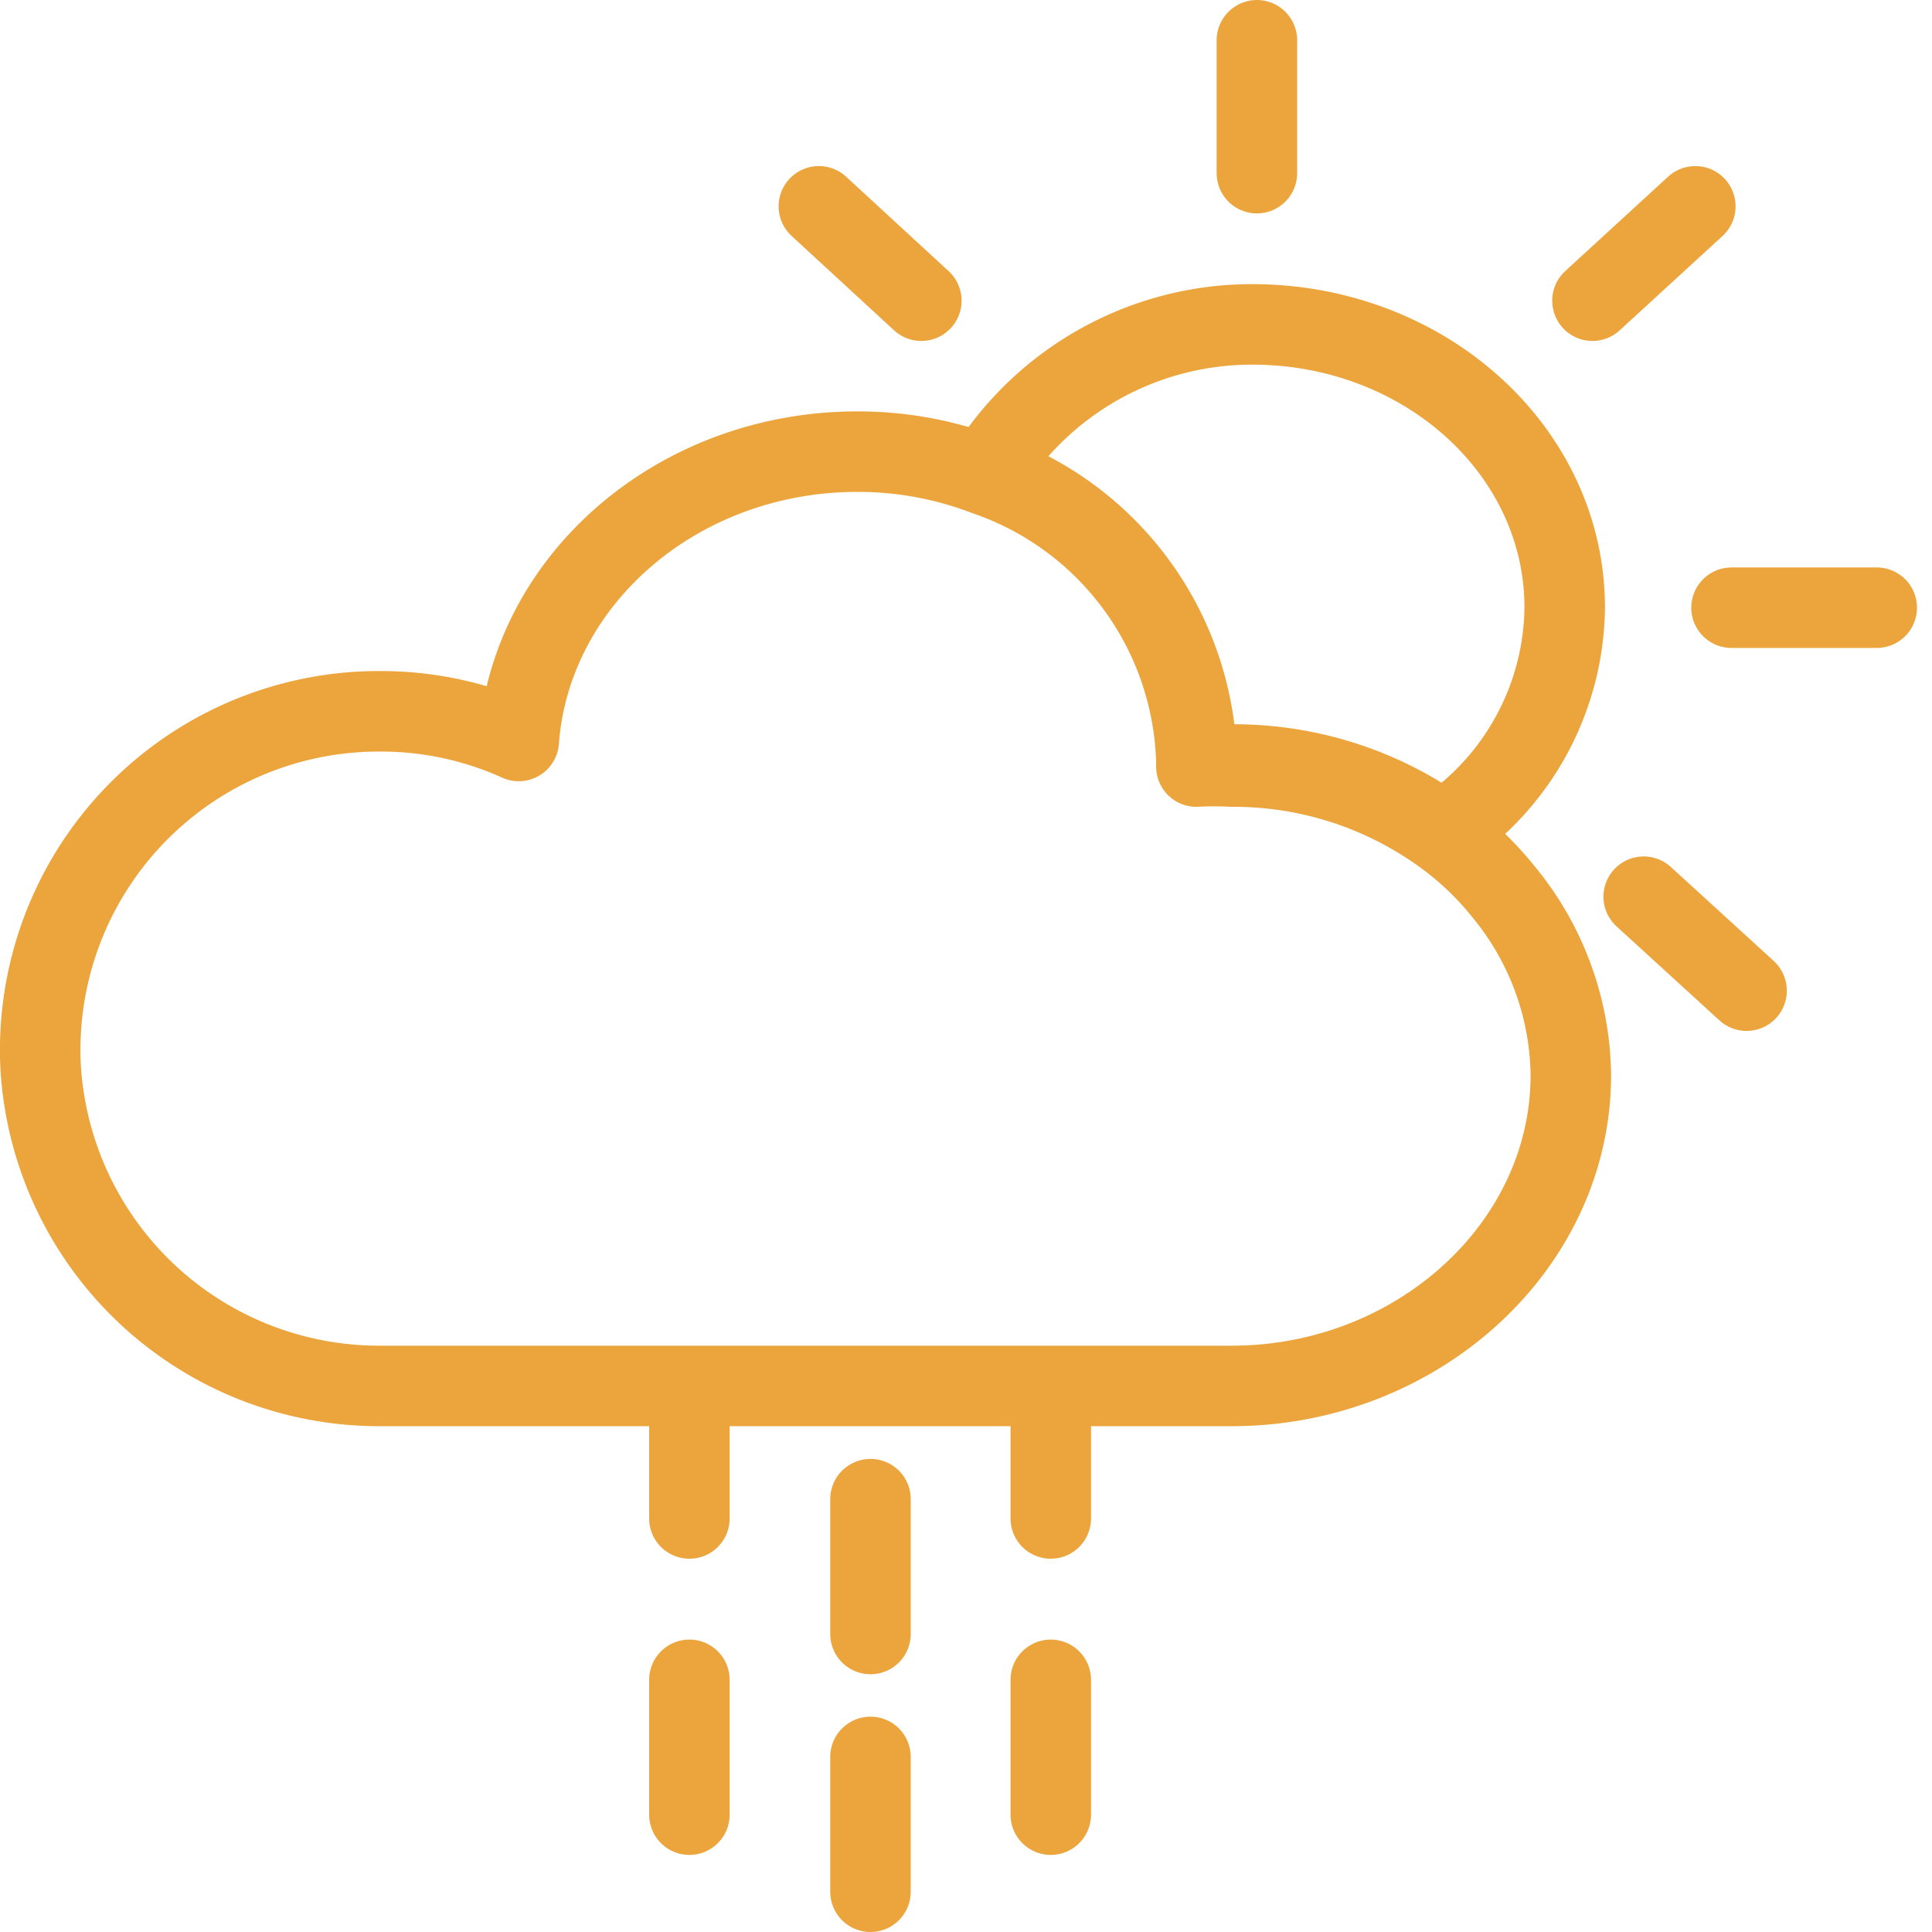 <svg xmlns="http://www.w3.org/2000/svg" width="48" height="48" viewBox="0 0 48 48">
  <g id="ic_weather_14" transform="translate(378 1077)">
    <rect id="Rectangle_7" data-name="Rectangle 7" width="48" height="48" transform="translate(-378 -1077)" fill="#ffd2d2" opacity="0"/>
    <g id="Group_27" data-name="Group 27" transform="translate(25.04 -4.87)">
      <path id="Path_169" data-name="Path 169" d="M488.887,477.037c0,4.259-3.829,7.724-8.423,7.724H459.292a8.423,8.423,0,0,1-8.356-7.255,7.59,7.59,0,0,1-.077-1.129A8.414,8.414,0,0,1,459.292,468a8.31,8.31,0,0,1,3.456.737c.3-4.02,3.962-7.188,8.413-7.188a8.883,8.883,0,0,1,3.187.584,7.743,7.743,0,0,1,5.236,7.14v.1a8.423,8.423,0,0,1,.871,0,8.881,8.881,0,0,1,5.245,1.674,7.652,7.652,0,0,1,1.522,1.446A7.274,7.274,0,0,1,488.887,477.037Z" transform="translate(-852.9 -1522.458)" fill="none" stroke="#EBA53C" stroke-linecap="round" stroke-linejoin="round" stroke-width="2"/>
      <path id="Path_170" data-name="Path 170" d="M489.786,465.285a6.788,6.788,0,0,1-3.025,5.571,8.879,8.879,0,0,0-5.246-1.675,8.423,8.423,0,0,0-.871,0v-.1a7.743,7.743,0,0,0-5.236-7.14,7.754,7.754,0,0,1,6.7-3.694C486.359,458.289,489.786,461.418,489.786,465.285Z" transform="translate(-853.951 -1522.317)" fill="none" stroke="#EBA53C" stroke-linecap="round" stroke-linejoin="round" stroke-width="2"/>
      <line id="Line_250" data-name="Line 250" y2="3.302" transform="translate(-371.813 -1071.13)" fill="none" stroke="#EBA53C" stroke-linecap="round" stroke-linejoin="round" stroke-width="2"/>
      <line id="Line_251" data-name="Line 251" x2="2.546" y2="2.345" transform="translate(-382.696 -1067.004)" fill="none" stroke="#EBA53C" stroke-linecap="round" stroke-linejoin="round" stroke-width="2"/>
      <line id="Line_252" data-name="Line 252" x2="2.556" y2="2.335" transform="translate(-362.203 -1049.852)" fill="none" stroke="#EBA53C" stroke-linecap="round" stroke-linejoin="round" stroke-width="2"/>
      <line id="Line_253" data-name="Line 253" x2="3.608" transform="translate(-360.021 -1057.032)" fill="none" stroke="#EBA53C" stroke-linecap="round" stroke-linejoin="round" stroke-width="2"/>
      <line id="Line_254" data-name="Line 254" y1="2.345" x2="2.556" transform="translate(-363.476 -1067.004)" fill="none" stroke="#EBA53C" stroke-linecap="round" stroke-linejoin="round" stroke-width="2"/>
      <line id="Line_255" data-name="Line 255" y2="3.35" transform="translate(-381.413 -1034.884)" fill="none" stroke="#EBA53C" stroke-linecap="round" stroke-linejoin="round" stroke-width="2"/>
      <line id="Line_256" data-name="Line 256" y2="3.35" transform="translate(-381.413 -1028.48)" fill="none" stroke="#EBA53C" stroke-linecap="round" stroke-linejoin="round" stroke-width="2"/>
      <line id="Line_257" data-name="Line 257" y2="2.623" transform="translate(-376.934 -1037.027)" fill="none" stroke="#EBA53C" stroke-linecap="round" stroke-linejoin="round" stroke-width="2"/>
      <line id="Line_258" data-name="Line 258" y2="3.35" transform="translate(-376.934 -1030.395)" fill="none" stroke="#EBA53C" stroke-linecap="round" stroke-linejoin="round" stroke-width="2"/>
      <line id="Line_259" data-name="Line 259" y2="2.623" transform="translate(-385.912 -1037.027)" fill="none" stroke="#EBA53C" stroke-linecap="round" stroke-linejoin="round" stroke-width="2"/>
      <line id="Line_260" data-name="Line 260" y2="3.35" transform="translate(-385.912 -1030.395)" fill="none" stroke="#EBA53C" stroke-linecap="round" stroke-linejoin="round" stroke-width="2"/>
    </g>
  </g>
</svg>
